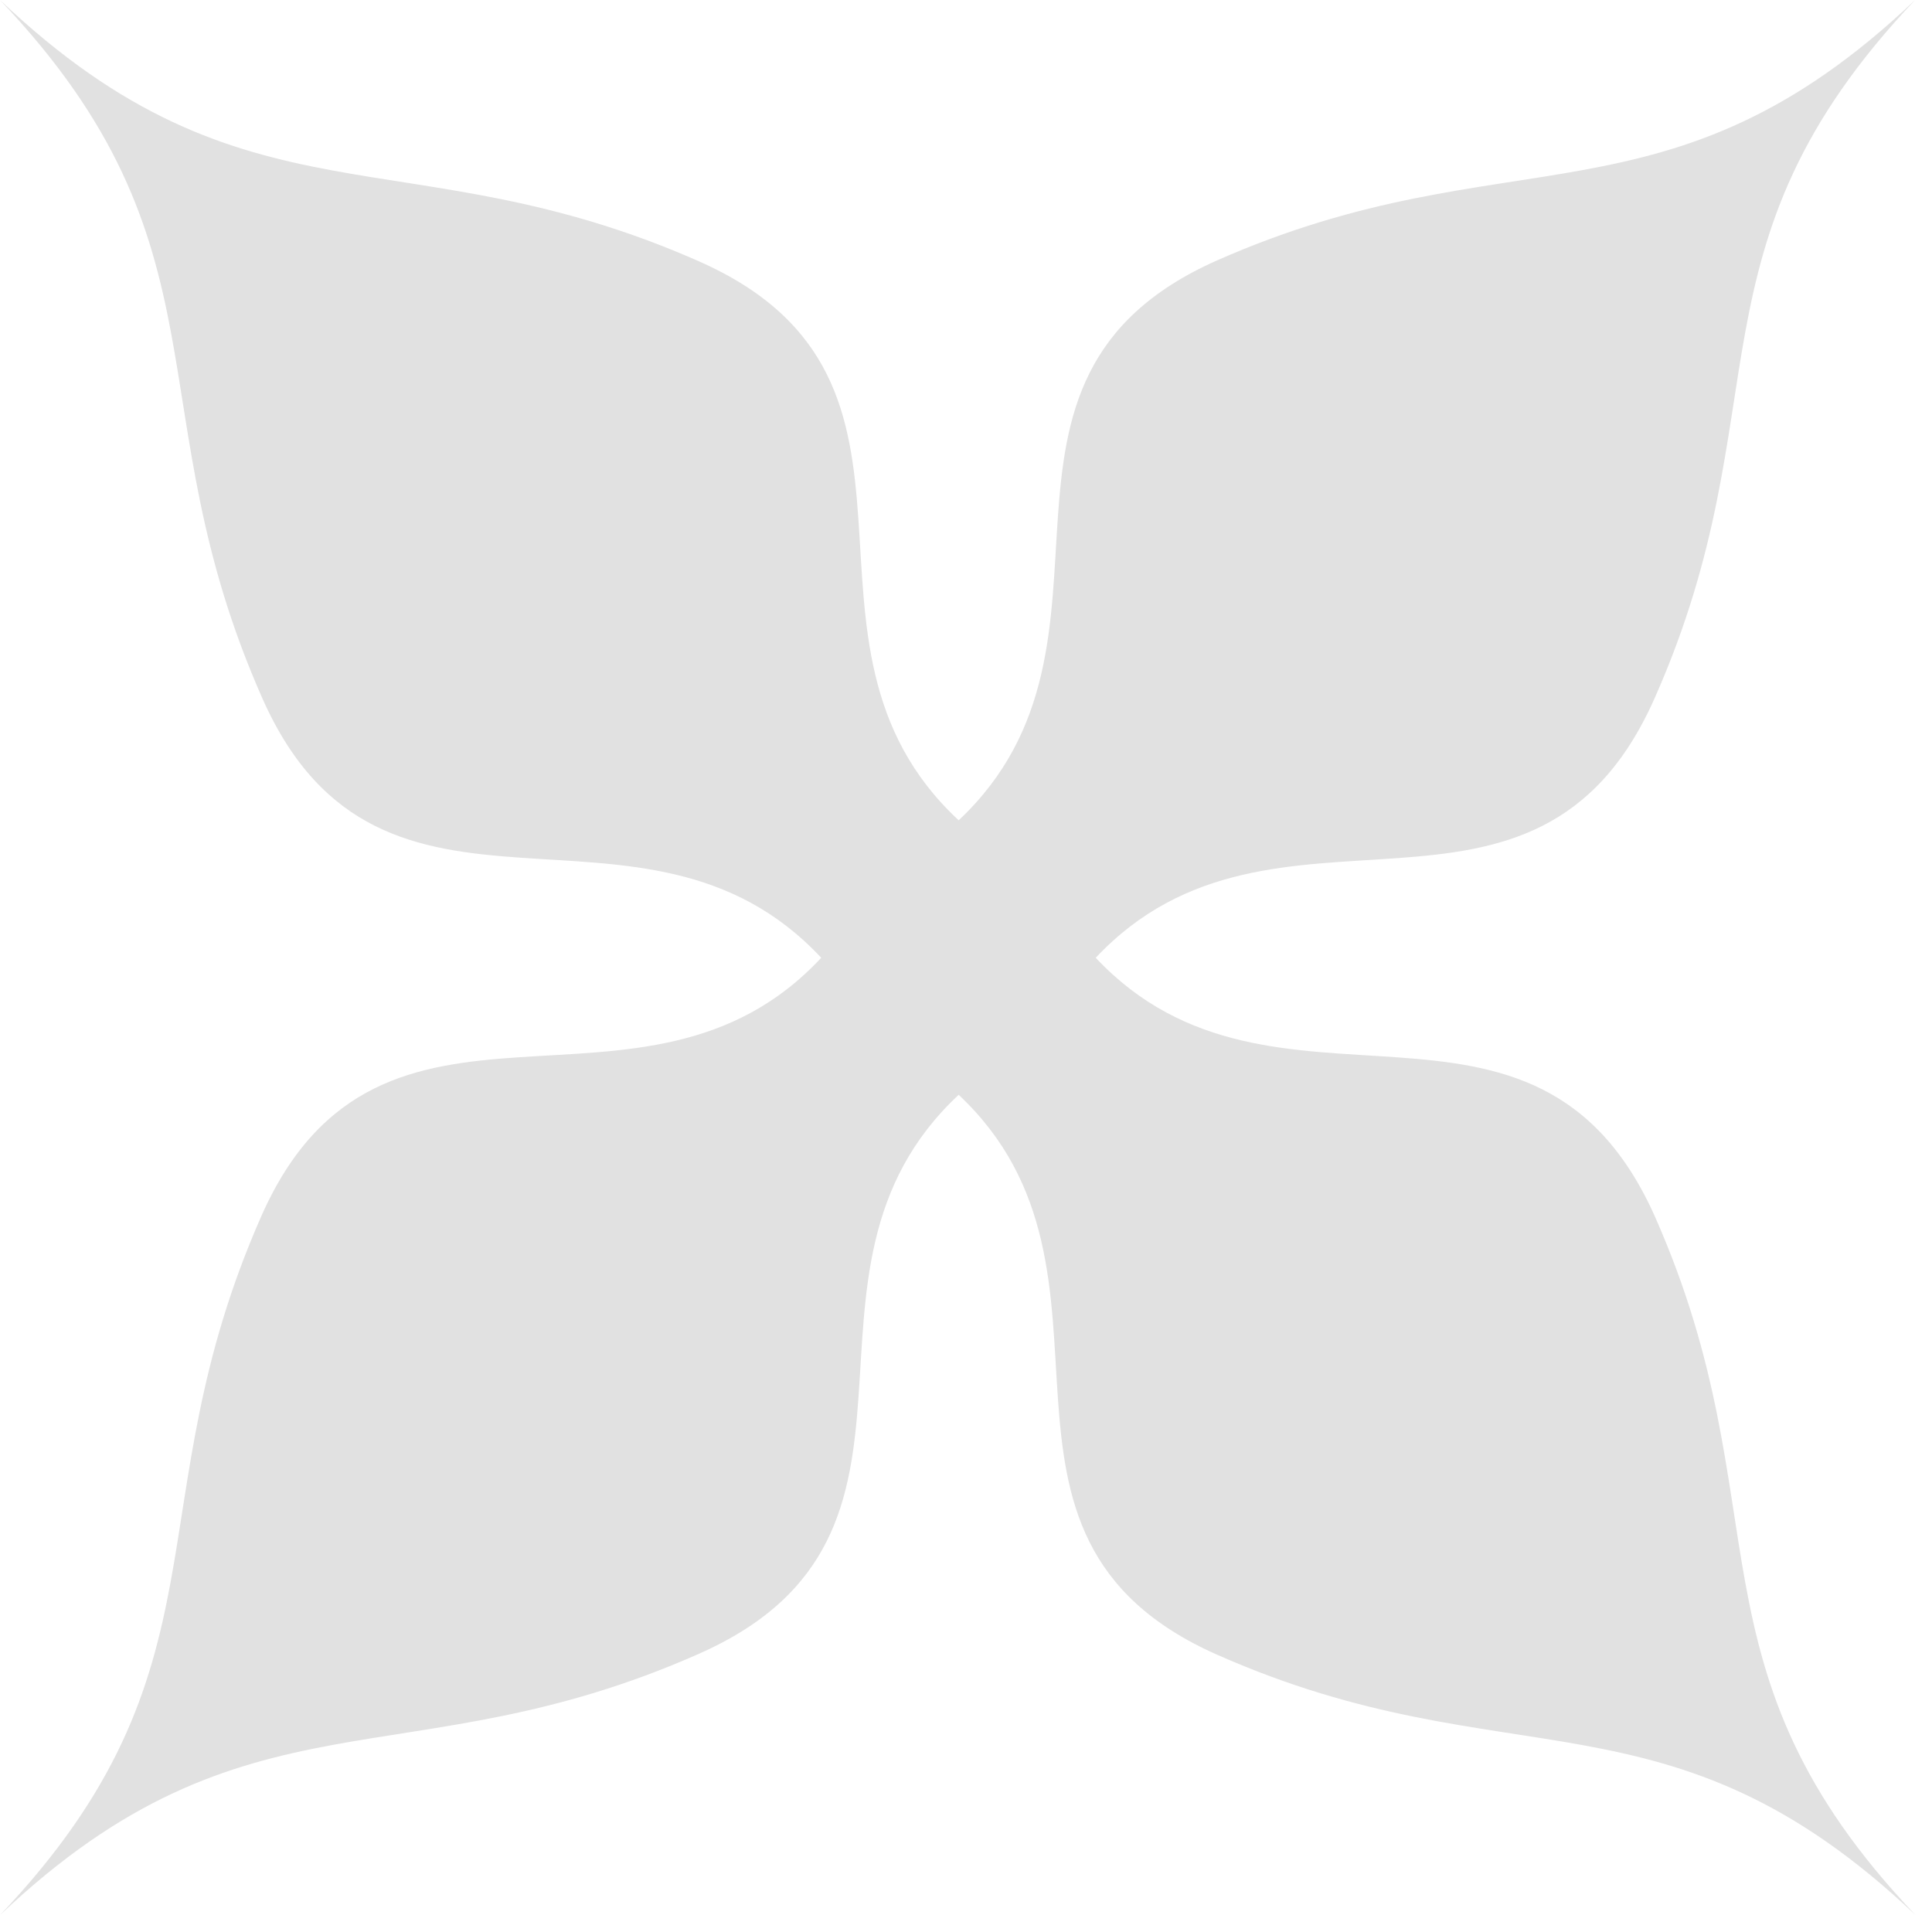 <svg xmlns="http://www.w3.org/2000/svg" width="16" height="16" viewBox="0 0 4.23 4.23" version="1.1" id="svg111111"><defs id="defs111107"><style id="current-color-scheme" type="text/css"/></defs><path fill-rule="evenodd" d="M0 0c.515.542.292.89.574 1.528.262.593.833.15 1.224.569-.39.419-.964-.027-1.226.566-.282.64-.057.988-.572 1.53.542-.514.891-.289 1.53-.572.593-.262.15-.833.569-1.224.416.391-.026.964.566 1.226.64.283.986.055 1.529.57-.516-.542-.288-.889-.57-1.528-.263-.592-.834-.152-1.225-.568.391-.416.962.024 1.224-.569.283-.639.055-.985.57-1.528-.542.515-.889.288-1.528.57-.592.262-.15.835-.566 1.226-.42-.39.024-.962-.569-1.224C.891.29.542.515 0 0z" fill="currentColor" color="#e1e1e1" id="path111109"/></svg>